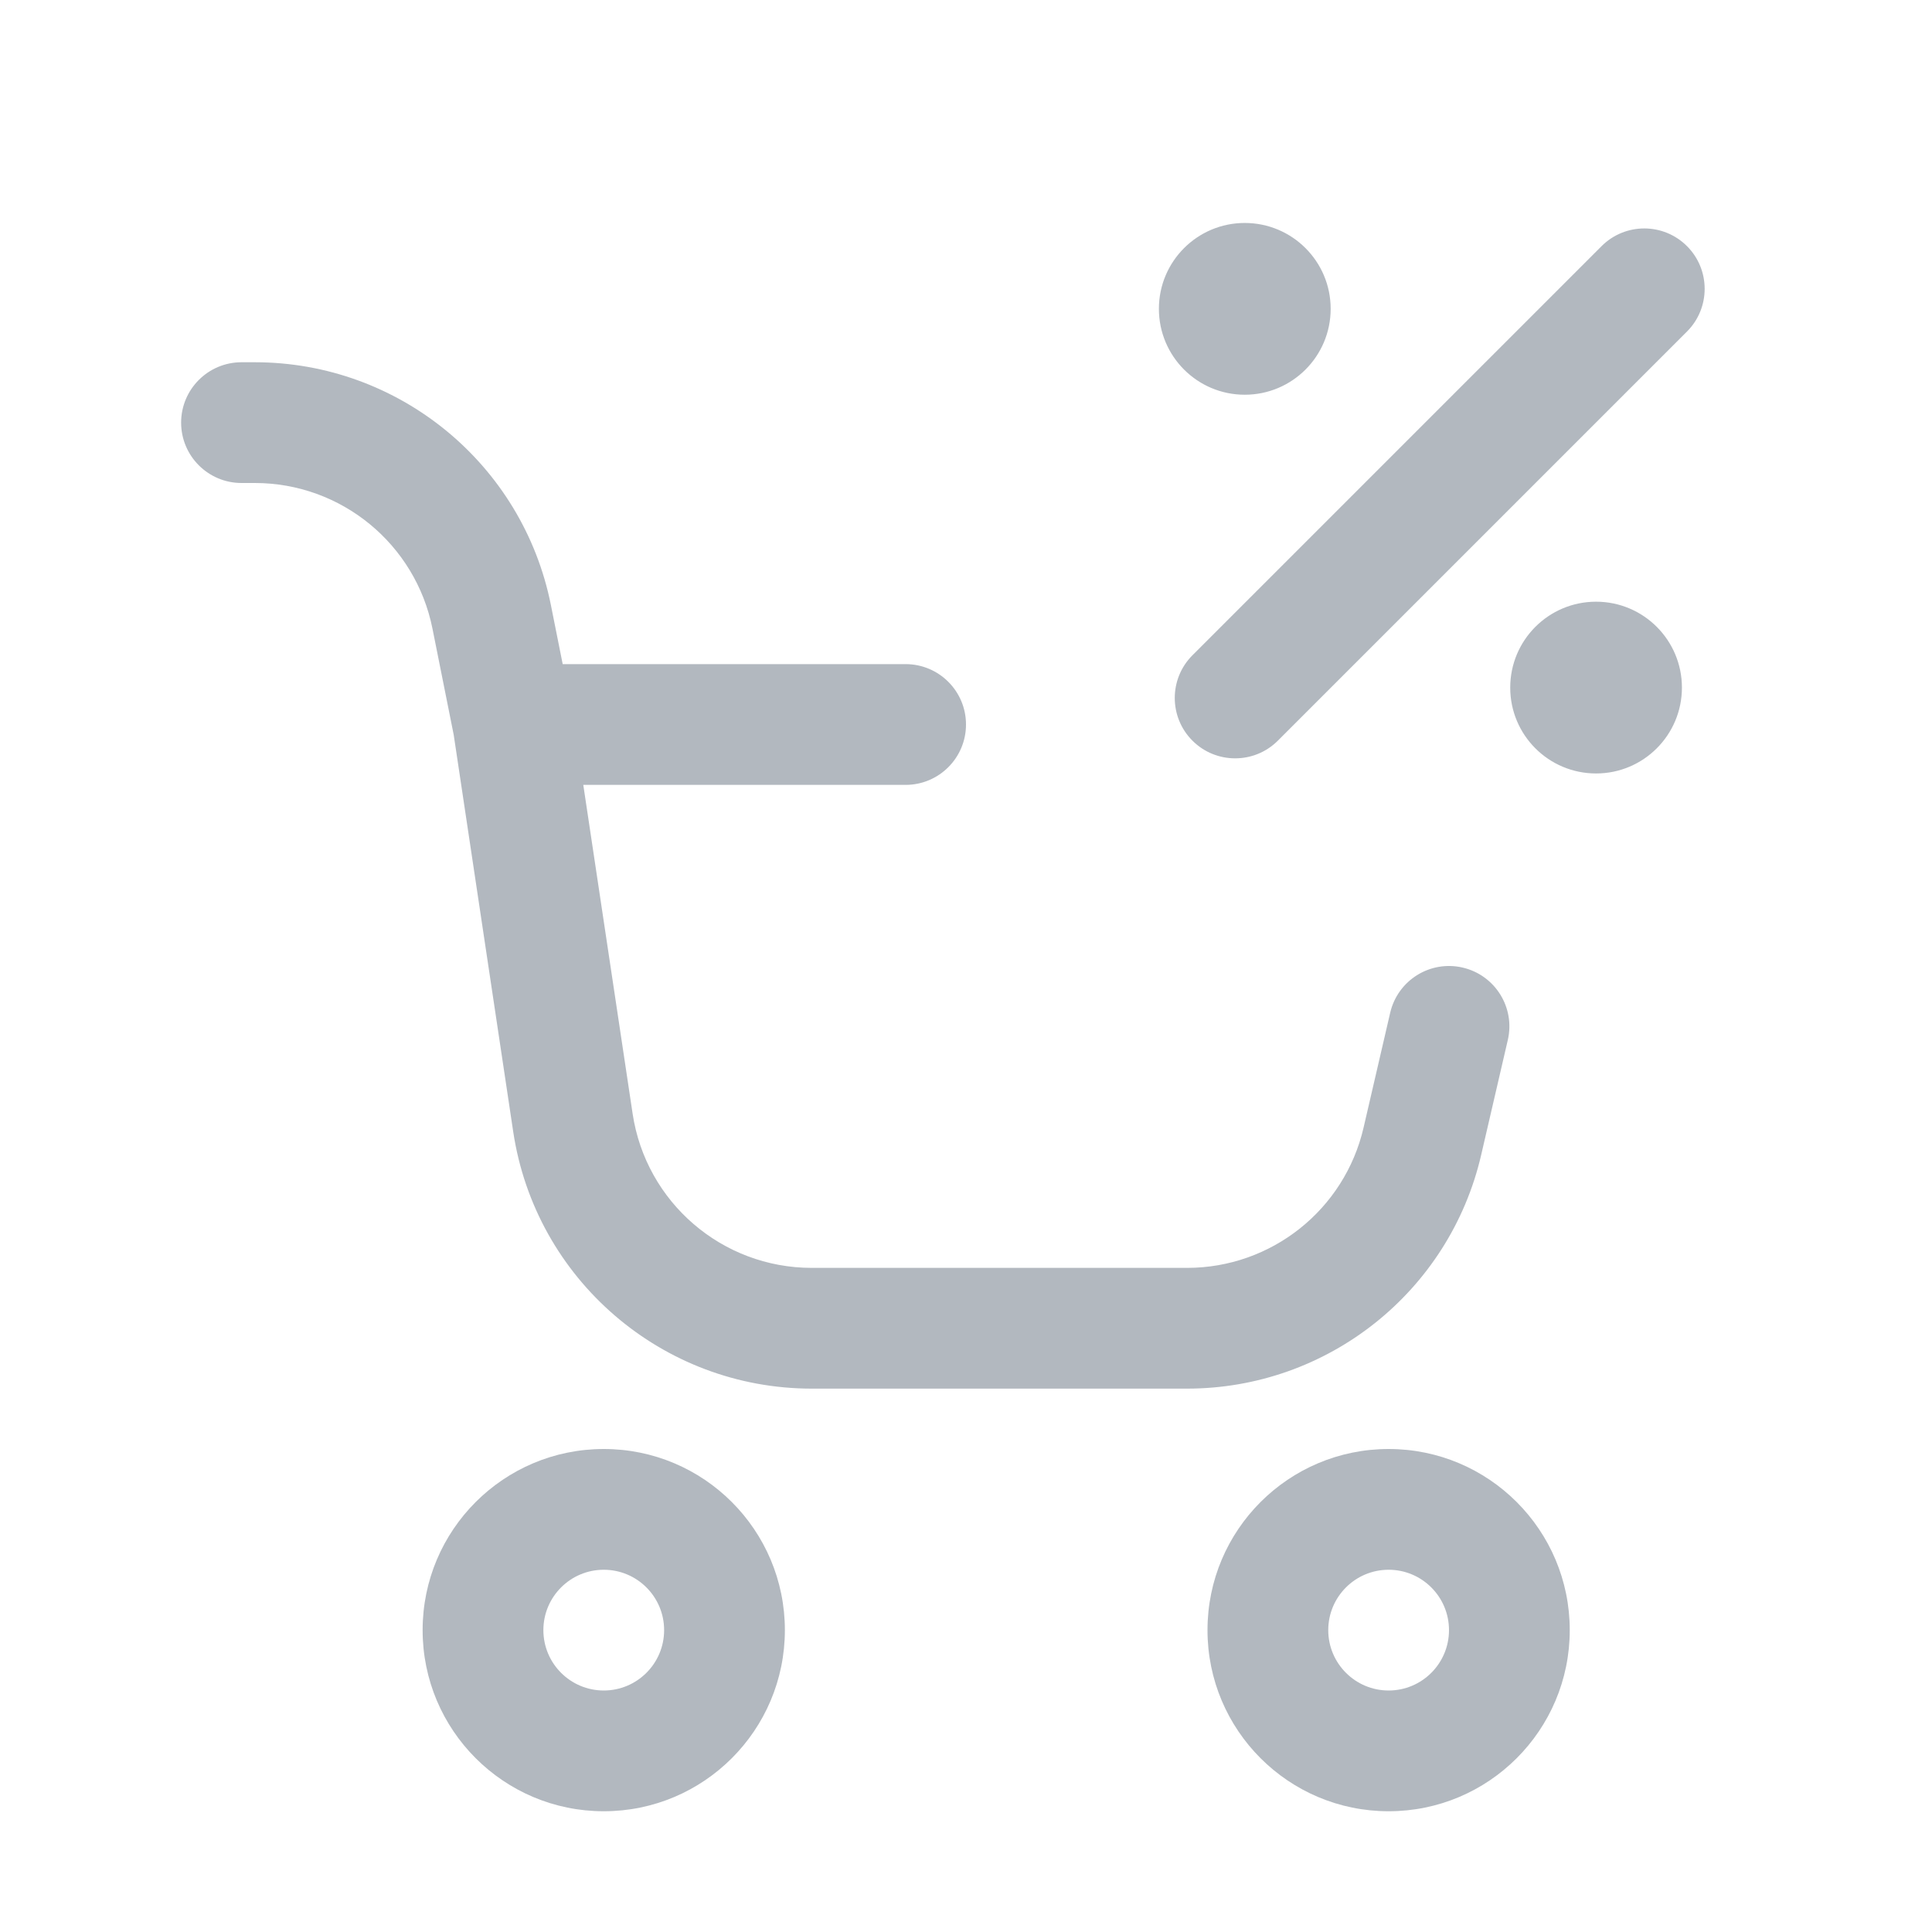 <svg width="32" height="32" viewBox="0 0 32 32" fill="none" xmlns="http://www.w3.org/2000/svg">
<path fill-rule="evenodd" clip-rule="evenodd" d="M20.617 6.538C21.403 6.538 22.04 5.901 22.04 5.115C22.04 4.33 21.403 3.693 20.617 3.693C19.832 3.693 19.195 4.33 19.195 5.115C19.195 5.901 19.832 6.538 20.617 6.538ZM4 6C3.448 6 3 6.448 3 7C3 7.552 3.448 8 4 8H4.221C5.651 8 6.882 9.009 7.163 10.412L7.515 12.172L8.5 18.742C8.867 21.189 10.97 23 13.445 23H19.662C21.989 23 24.008 21.395 24.533 19.129L24.974 17.226C25.099 16.688 24.764 16.151 24.226 16.026C23.688 15.901 23.151 16.236 23.026 16.774L22.585 18.677C22.27 20.037 21.058 21 19.662 21H13.445C11.96 21 10.698 19.914 10.478 18.445L9.661 13H15C15.552 13 16 12.552 16 12C16 11.448 15.552 11 15 11H9.32L9.124 10.019C8.656 7.682 6.604 6 4.221 6H4ZM23 24C21.343 24 20 25.343 20 27C20 28.657 21.343 30 23 30C24.657 30 26 28.657 26 27C26 25.343 24.657 24 23 24ZM22 27C22 26.448 22.448 26 23 26C23.552 26 24 26.448 24 27C24 27.552 23.552 28 23 28C22.448 28 22 27.552 22 27ZM7 27C7 25.343 8.343 24 10 24C11.657 24 13 25.343 13 27C13 28.657 11.657 30 10 30C8.343 30 7 28.657 7 27ZM10 26C9.448 26 9 26.448 9 27C9 27.552 9.448 28 10 28C10.552 28 11 27.552 11 27C11 26.448 10.552 26 10 26ZM27.858 11.389C27.858 12.174 27.221 12.811 26.436 12.811C25.65 12.811 25.014 12.174 25.014 11.389C25.014 10.603 25.65 9.966 26.436 9.966C27.221 9.966 27.858 10.603 27.858 11.389ZM27.942 5.491C28.332 5.101 28.332 4.467 27.942 4.077C27.551 3.686 26.918 3.686 26.527 4.077L19.751 10.853C19.36 11.244 19.36 11.877 19.751 12.268C20.141 12.658 20.775 12.658 21.165 12.268L27.942 5.491Z" fill="#B2B8BF"/>
</svg>
